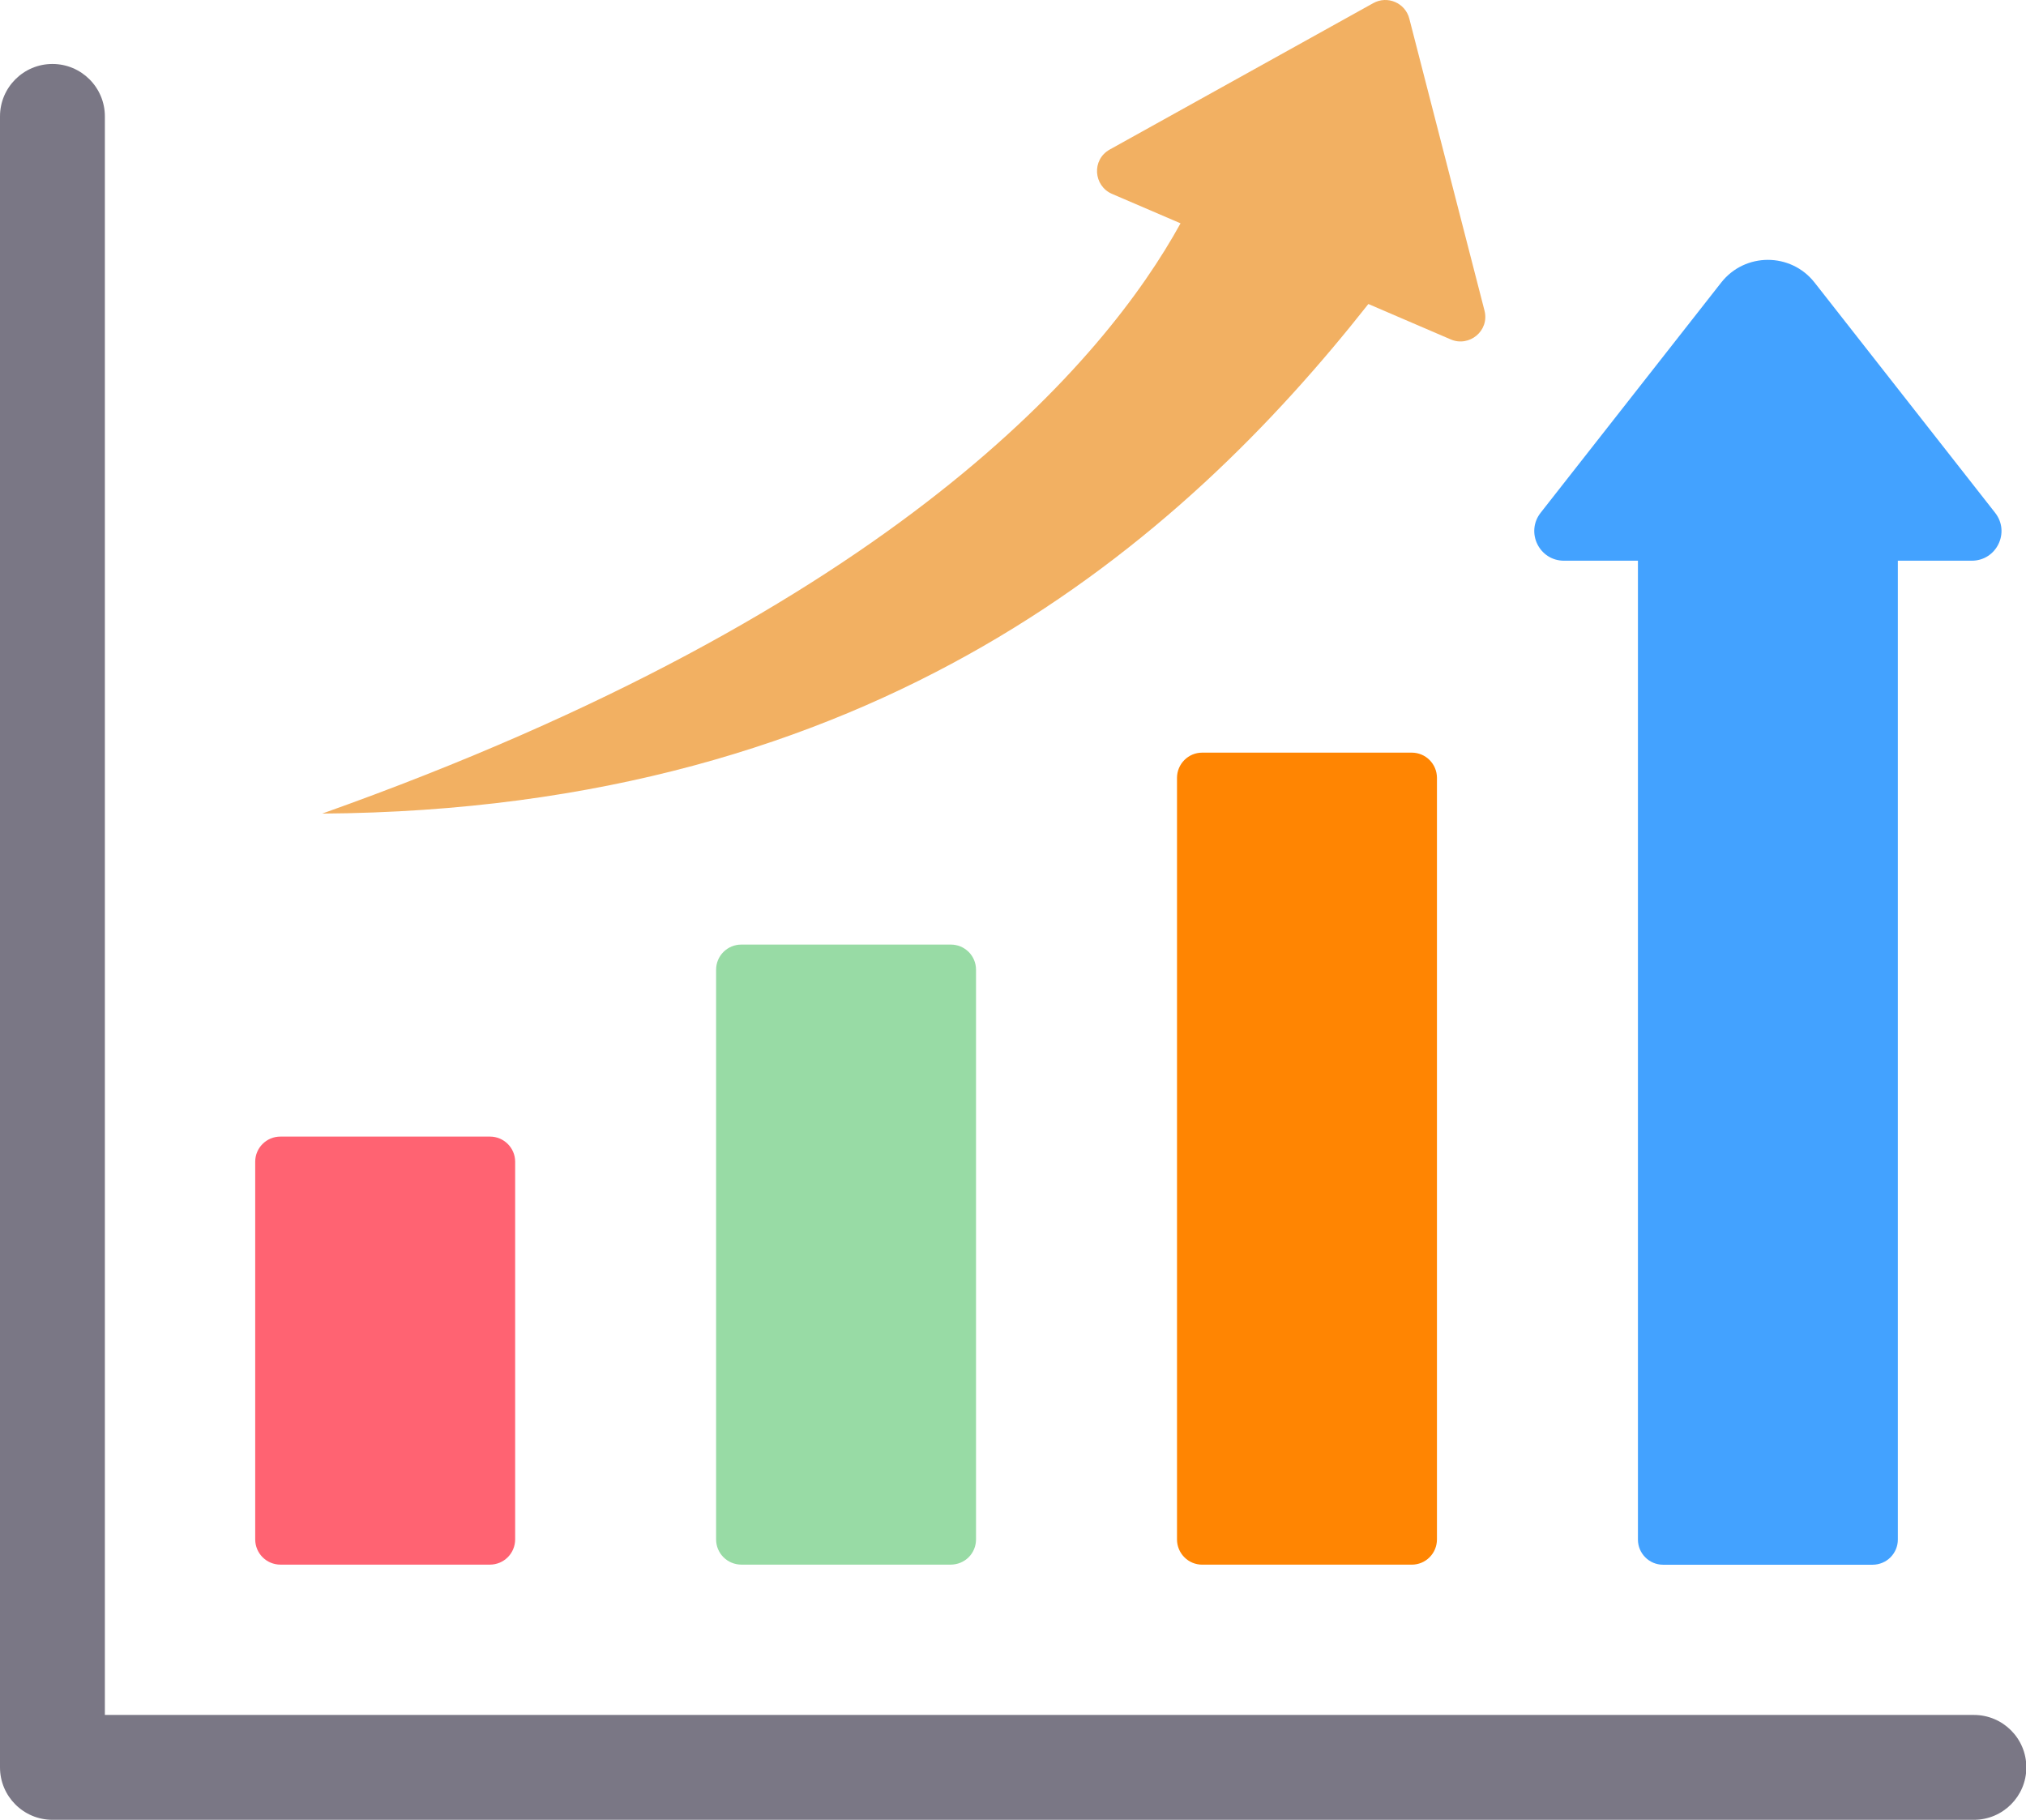 <svg width="59" height="53" viewBox="0 0 59 53" fill="none" xmlns="http://www.w3.org/2000/svg">
<path fill-rule="evenodd" clip-rule="evenodd" d="M0 3.39C0 2.547 0.684 1.863 1.527 1.863C2.37 1.863 3.054 2.547 3.054 3.39V49.946H57.483C58.327 49.946 59.01 50.63 59.01 51.473C59.01 52.316 58.327 53 57.483 53H1.527C0.684 53 0 52.316 0 51.473V3.39Z" fill="#7A7785"/>
<path fill-rule="evenodd" clip-rule="evenodd" d="M8.164 33.102H14.27C14.673 33.102 15.002 33.43 15.002 33.833V44.836C15.001 45.03 14.924 45.216 14.787 45.353C14.65 45.49 14.464 45.568 14.27 45.568H8.164C7.97 45.568 7.784 45.49 7.647 45.353C7.51 45.216 7.433 45.03 7.432 44.836V33.833C7.432 33.43 7.761 33.102 8.164 33.102Z" fill="#FF6372"/>
<path fill-rule="evenodd" clip-rule="evenodd" d="M21.585 27.51H27.692C27.886 27.51 28.071 27.587 28.209 27.724C28.346 27.861 28.423 28.047 28.423 28.241V44.836C28.423 45.03 28.346 45.216 28.209 45.353C28.071 45.49 27.886 45.567 27.692 45.568H21.585C21.392 45.567 21.206 45.49 21.069 45.353C20.931 45.216 20.854 45.03 20.854 44.836V28.241C20.854 28.047 20.931 27.861 21.069 27.724C21.206 27.587 21.392 27.51 21.585 27.51Z" fill="#98DBA5"/>
<path fill-rule="evenodd" clip-rule="evenodd" d="M35.008 21.92H41.114C41.308 21.92 41.494 21.997 41.631 22.135C41.768 22.272 41.845 22.457 41.846 22.651V44.838C41.845 45.032 41.768 45.217 41.631 45.354C41.494 45.492 41.308 45.569 41.114 45.569H35.008C34.814 45.569 34.628 45.492 34.491 45.354C34.354 45.217 34.277 45.032 34.276 44.838V22.651C34.277 22.457 34.354 22.272 34.491 22.135C34.628 21.997 34.814 21.92 35.008 21.92Z" fill="#FF8502"/>
<path fill-rule="evenodd" clip-rule="evenodd" d="M55.268 16.33V44.839C55.268 45.033 55.19 45.219 55.053 45.356C54.916 45.493 54.73 45.57 54.536 45.571H48.43C48.027 45.571 47.699 45.242 47.699 44.839V16.33H45.545C44.824 16.33 44.421 15.501 44.866 14.933L50.124 8.229C50.816 7.348 52.151 7.348 52.843 8.229L58.1 14.933C58.546 15.501 58.143 16.33 57.421 16.33H55.268Z" fill="#43A2FF"/>
<path fill-rule="evenodd" clip-rule="evenodd" d="M9.383 23.695C25.531 23.585 34.414 15.748 39.849 8.854L42.247 9.885C42.786 10.117 43.383 9.637 43.23 9.043L41.041 0.542C40.923 0.084 40.405 -0.138 39.992 0.091L32.319 4.354C31.782 4.653 31.845 5.415 32.384 5.647L34.379 6.504C32.196 10.47 26.087 17.756 9.383 23.695Z" fill="#F2B062"/>
</svg>
